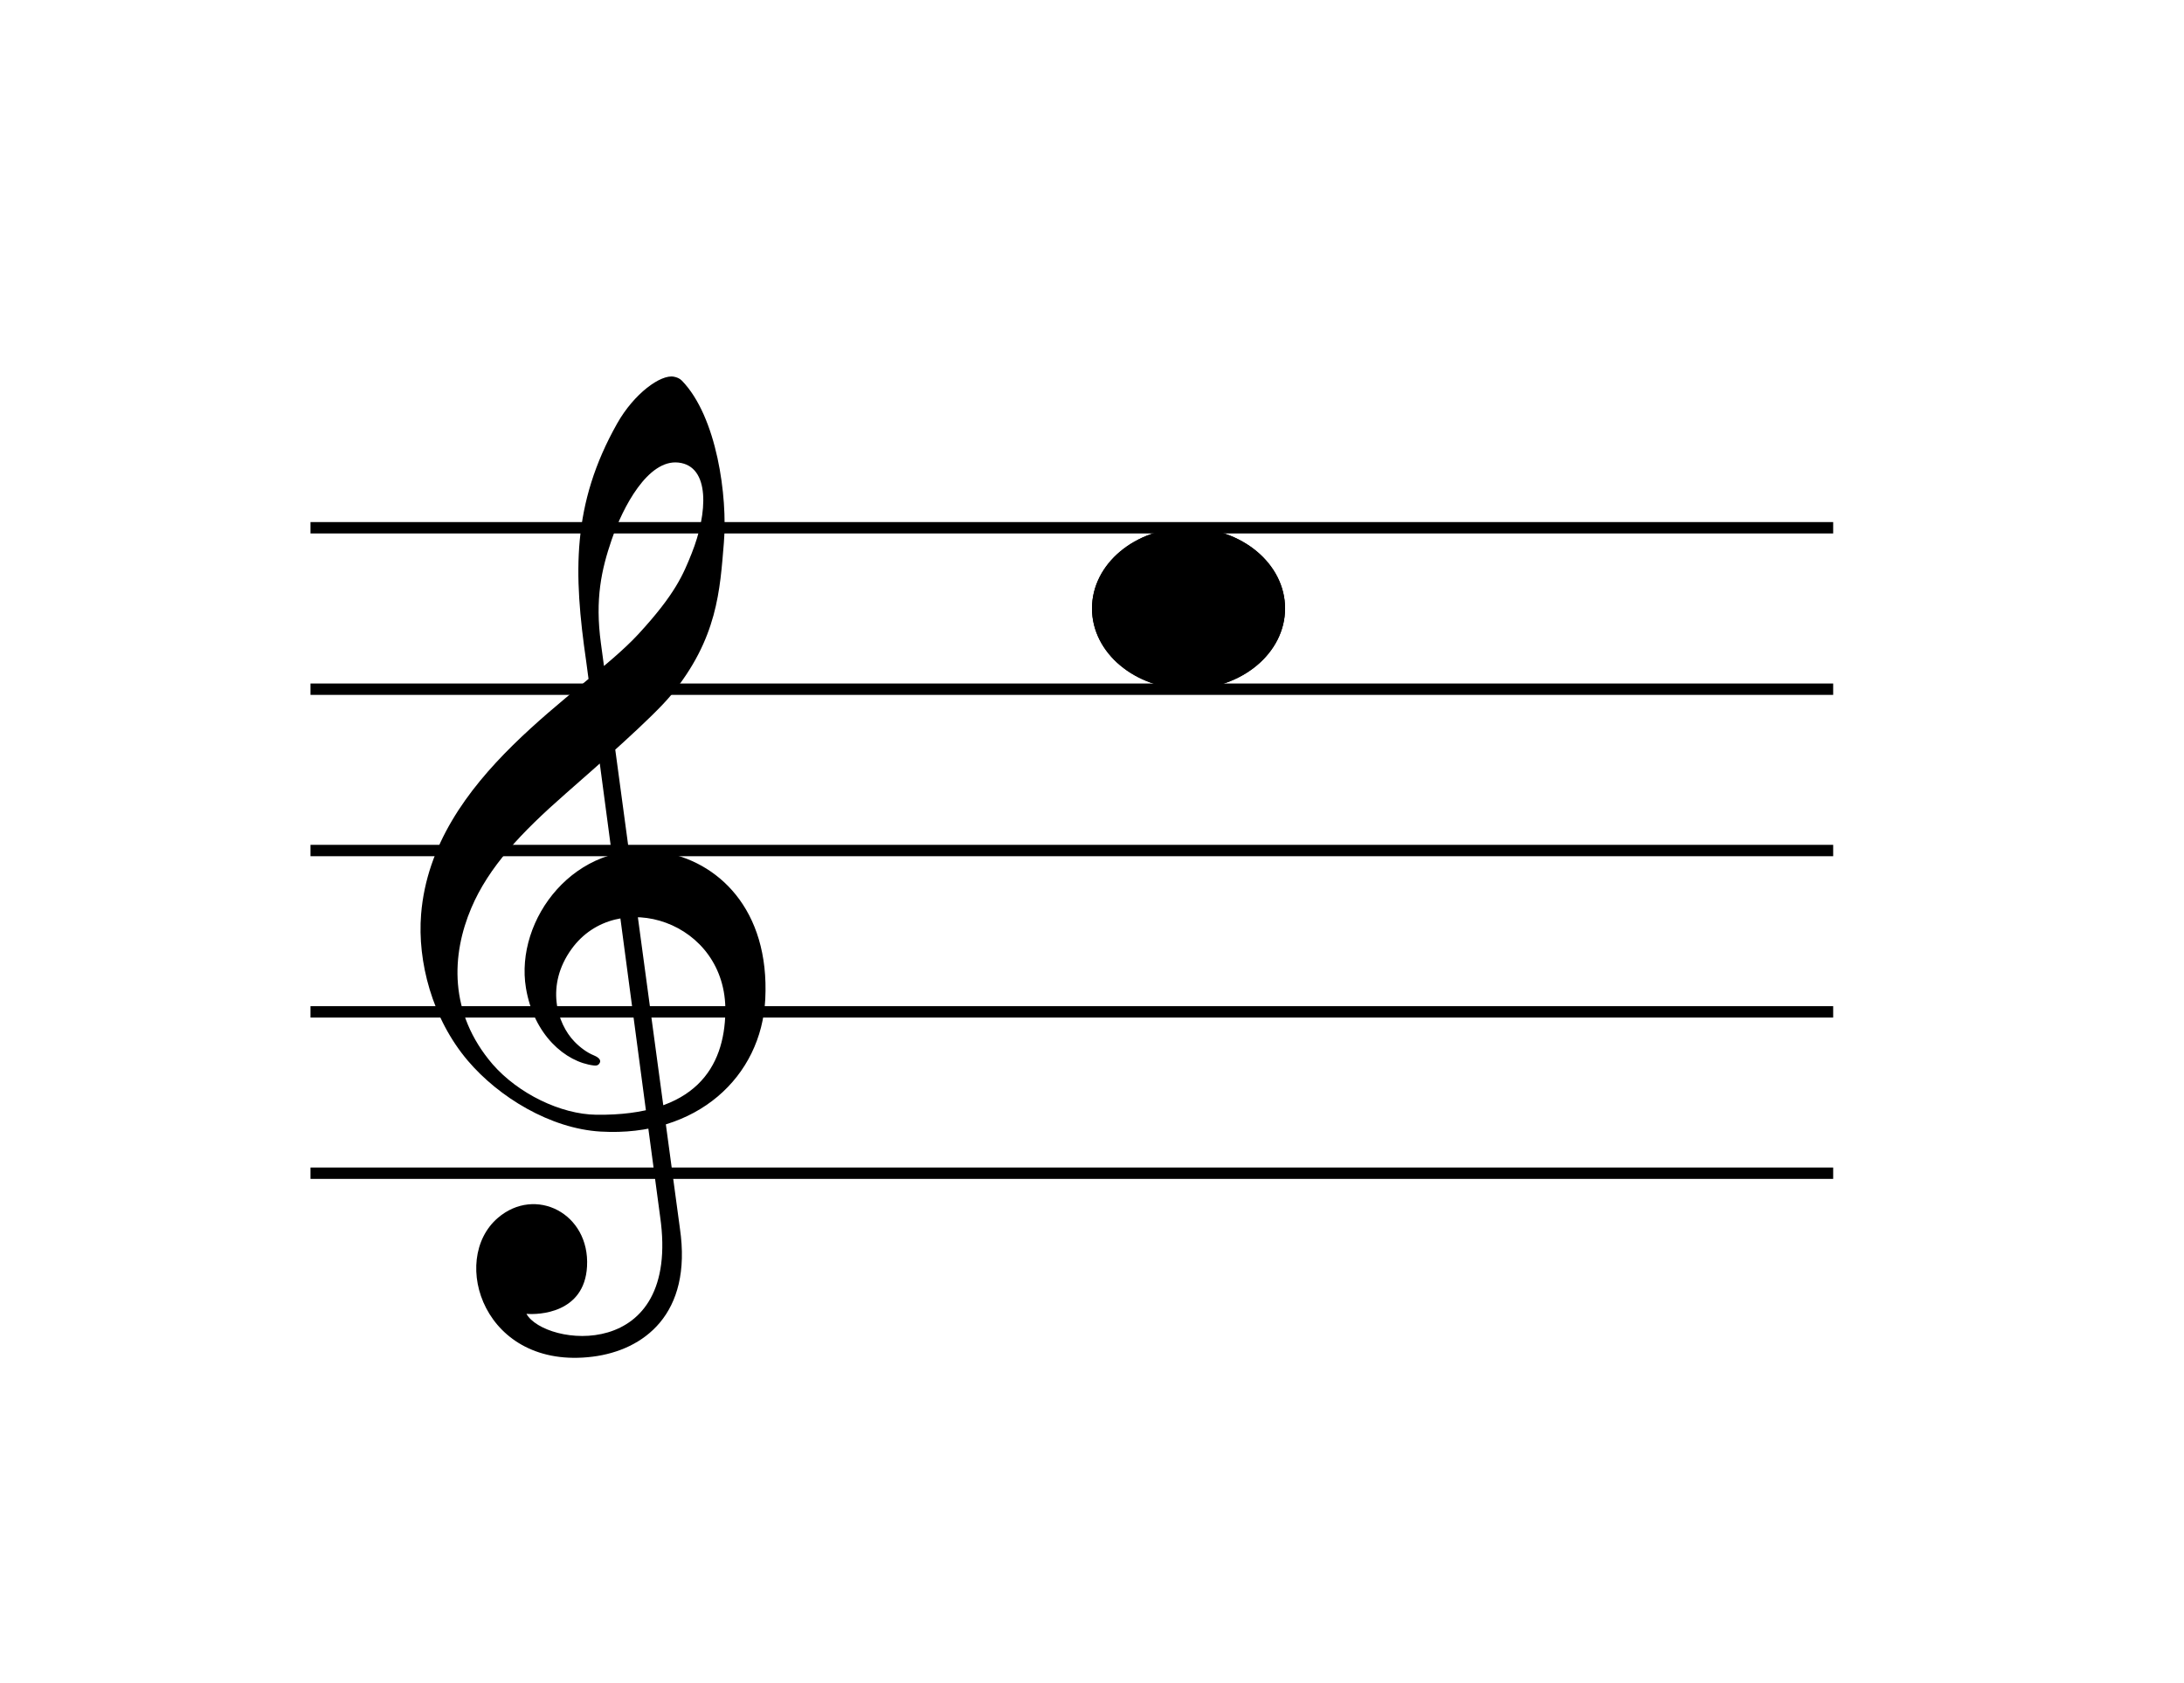 <svg xmlns="http://www.w3.org/2000/svg" xmlns:xlink="http://www.w3.org/1999/xlink" width="1920" zoomAndPan="magnify" viewBox="0 0 1440 1110" height="1480" preserveAspectRatio="xMidYMid meet" version="1.0"><defs><clipPath id="63c4969375"><path d="M 720 348.066 L 847.602 348.066 L 847.602 454.469 L 720 454.469 Z M 720 348.066 " clip-rule="nonzero"/></clipPath><clipPath id="10e8aa97de"><path d="M 783.648 348.066 C 748.496 348.066 720 371.887 720 401.266 C 720 430.648 748.496 454.469 783.648 454.469 C 818.805 454.469 847.301 430.648 847.301 401.266 C 847.301 371.887 818.805 348.066 783.648 348.066 Z M 783.648 348.066 " clip-rule="nonzero"/></clipPath><clipPath id="9c4681a2b1"><path d="M 720 348.066 L 847.5 348.066 L 847.5 454.566 L 720 454.566 Z M 720 348.066 " clip-rule="nonzero"/></clipPath><clipPath id="2e6f12d49c"><path d="M 783.645 348.066 C 748.496 348.066 720 371.883 720 401.262 C 720 430.645 748.496 454.461 783.645 454.461 C 818.793 454.461 847.289 430.645 847.289 401.262 C 847.289 371.883 818.793 348.066 783.645 348.066 Z M 783.645 348.066 " clip-rule="nonzero"/></clipPath></defs><path stroke-linecap="butt" transform="matrix(0.75, 0, 0, 0.75, 204.72, 344.316)" fill="none" stroke-linejoin="miter" d="M -0.002 5 L 1338.629 5 " stroke="#000000" stroke-width="10" stroke-opacity="1" stroke-miterlimit="4"/><path stroke-linecap="butt" transform="matrix(0.75, 0, 0, 0.75, 204.72, 450.778)" fill="none" stroke-linejoin="miter" d="M -0.002 4.999 L 1338.629 4.999 " stroke="#000000" stroke-width="10" stroke-opacity="1" stroke-miterlimit="4"/><path stroke-linecap="butt" transform="matrix(0.75, 0, 0, 0.75, 204.72, 557.181)" fill="none" stroke-linejoin="miter" d="M -0.002 4.999 L 1338.629 4.999 " stroke="#000000" stroke-width="10" stroke-opacity="1" stroke-miterlimit="4"/><path stroke-linecap="butt" transform="matrix(0.75, 0, 0, 0.75, 204.72, 663.584)" fill="none" stroke-linejoin="miter" d="M -0.002 4.998 L 1338.629 4.998 " stroke="#000000" stroke-width="10" stroke-opacity="1" stroke-miterlimit="4"/><path stroke-linecap="butt" transform="matrix(0.75, 0, 0, 0.75, 204.72, 769.986)" fill="none" stroke-linejoin="miter" d="M -0.002 5.002 L 1338.629 5.002 " stroke="#000000" stroke-width="10" stroke-opacity="1" stroke-miterlimit="4"/><path fill="#000000" d="M 396.09 746.289 C 362.789 744.355 328.789 723.488 308.453 699.539 C 284.879 671.77 275.16 634.016 277.648 603.016 C 284.961 511.918 384.125 458.078 420.832 418.289 C 445.402 391.652 450.555 378.668 456.043 364.969 C 466.668 338.453 468.379 307.387 447.316 305.066 C 427.203 302.855 410.656 334.449 403.27 356.043 C 396.625 375.465 392.207 394.953 396.203 424.223 C 398 437.375 447.457 804.453 448.293 810.145 C 456.621 867.008 424.07 890.539 390.84 894.727 C 319.082 903.762 296.055 830.914 328.219 803.246 C 352.977 781.945 389 800.234 387.055 835.254 C 385.332 866.273 354.883 867.188 347.105 866.48 C 359.047 887.875 449.078 899.055 435.254 802.383 C 433.312 788.801 387.609 443.848 386.492 436.113 C 378.109 378.324 376.832 332.582 406.969 279.199 C 418.098 259.496 435.68 246.773 444.312 248.438 C 446.211 248.805 448.102 249.5 449.602 251.047 C 472.719 274.844 479.812 327.617 477.281 357.934 C 474.688 388.973 473.242 421.105 442.348 458.578 C 430.391 473.082 393.906 505.027 372.984 523.383 C 343.59 549.168 322.273 571.691 310.738 598.863 C 297.773 629.402 295.578 667.84 324.859 701.949 C 341.699 721.219 369.645 734.895 393.164 735.184 C 458.559 735.996 477.656 703.793 478.262 667.324 C 479.27 607.273 406.699 584.57 376.867 625.863 C 359.566 649.801 367.172 675 378.789 686.992 C 382.777 691.105 387.23 694.238 391.445 695.984 C 392.973 696.617 396.562 698.289 395.543 700.73 C 394.695 702.762 393.051 702.879 391.547 702.699 C 372.734 700.445 351.902 682.48 346.777 651.578 C 339.312 606.539 379.102 553.109 435.891 561.848 C 473.07 567.57 507.594 599.527 504.566 659.043 C 501.969 710.047 459.641 749.977 396.09 746.285 Z M 396.09 746.289 " fill-opacity="1" fill-rule="nonzero"/><g clip-path="url(#63c4969375)"><g clip-path="url(#10e8aa97de)"><path fill="#000000" d="M 720 348.066 L 847.184 348.066 L 847.184 454.469 L 720 454.469 Z M 720 348.066 " fill-opacity="1" fill-rule="nonzero"/></g></g><g clip-path="url(#9c4681a2b1)"><g clip-path="url(#2e6f12d49c)"><path stroke-linecap="butt" transform="matrix(0.75, 0, 0, 0.75, 720, 348.067)" fill="none" stroke-linejoin="miter" d="M 84.859 -0 C 37.995 -0 0 31.755 0 70.927 C 0 110.104 37.995 141.859 84.859 141.859 C 131.724 141.859 169.719 110.104 169.719 70.927 C 169.719 31.755 131.724 -0 84.859 -0 Z M 84.859 -0 " stroke="#000000" stroke-width="46" stroke-opacity="1" stroke-miterlimit="4"/></g></g></svg>